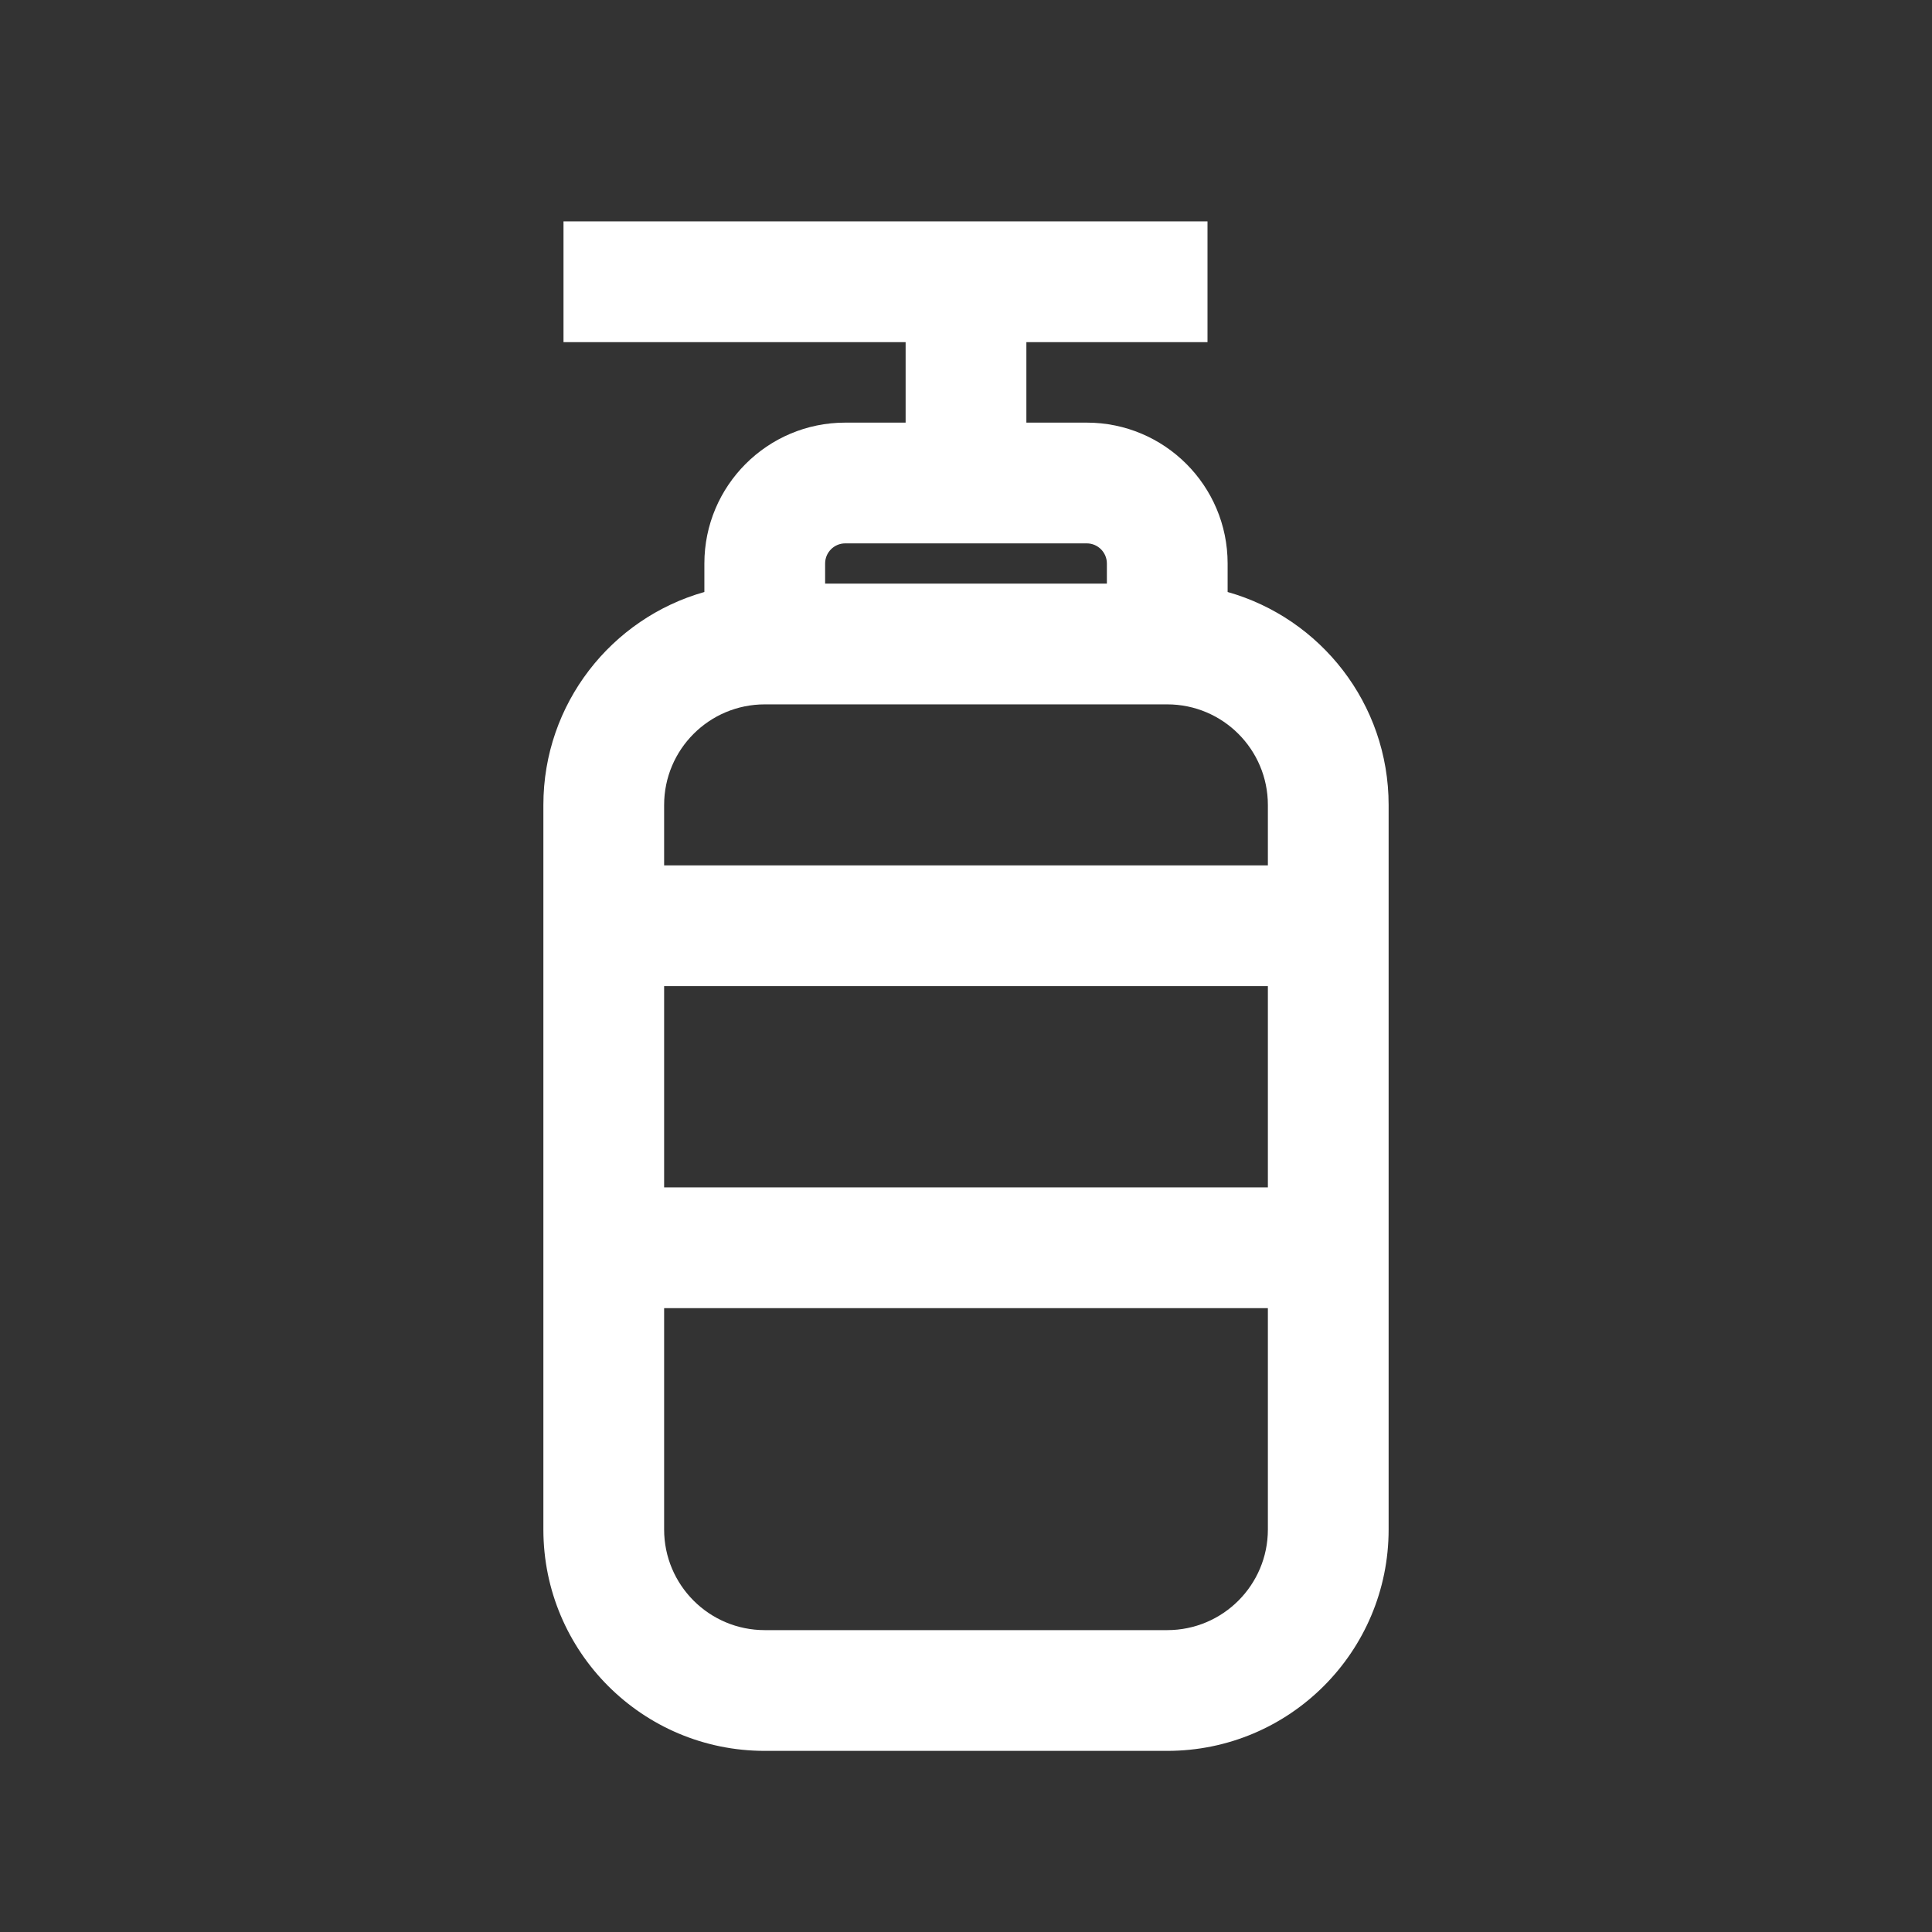 <svg width="24" height="24" viewBox="0 0 24 24" fill="none" xmlns="http://www.w3.org/2000/svg">
<rect x="0" y="0" width="24" height="24" fill="#333333" stroke="none"/>
<path fill-rule="evenodd" clip-rule="evenodd" d="M7 4.25H11.25V5.25H10.5C9.534 5.25 8.75 6.034 8.75 7V7.354C7.596 7.68 6.75 8.741 6.75 10V19C6.75 20.519 7.981 21.75 9.5 21.75H14.5C16.019 21.75 17.25 20.519 17.25 19V10C17.25 8.741 16.404 7.68 15.25 7.354V7C15.25 6.034 14.466 5.25 13.5 5.25H12.75V4.25H15V2.75H7V4.25ZM13.75 7.25V7C13.75 6.862 13.638 6.75 13.5 6.75H10.5C10.362 6.75 10.25 6.862 10.25 7V7.25H13.75ZM9.5 8.75C8.81 8.75 8.25 9.31 8.25 10V10.75H15.75V10C15.75 9.31 15.19 8.75 14.5 8.75H9.5ZM8.25 14.75V12.25H15.75V14.75H8.25ZM8.25 16.25H15.75V19C15.75 19.69 15.19 20.25 14.5 20.25H9.5C8.81 20.25 8.25 19.69 8.25 19V16.25Z" fill="white"/>
</svg>
